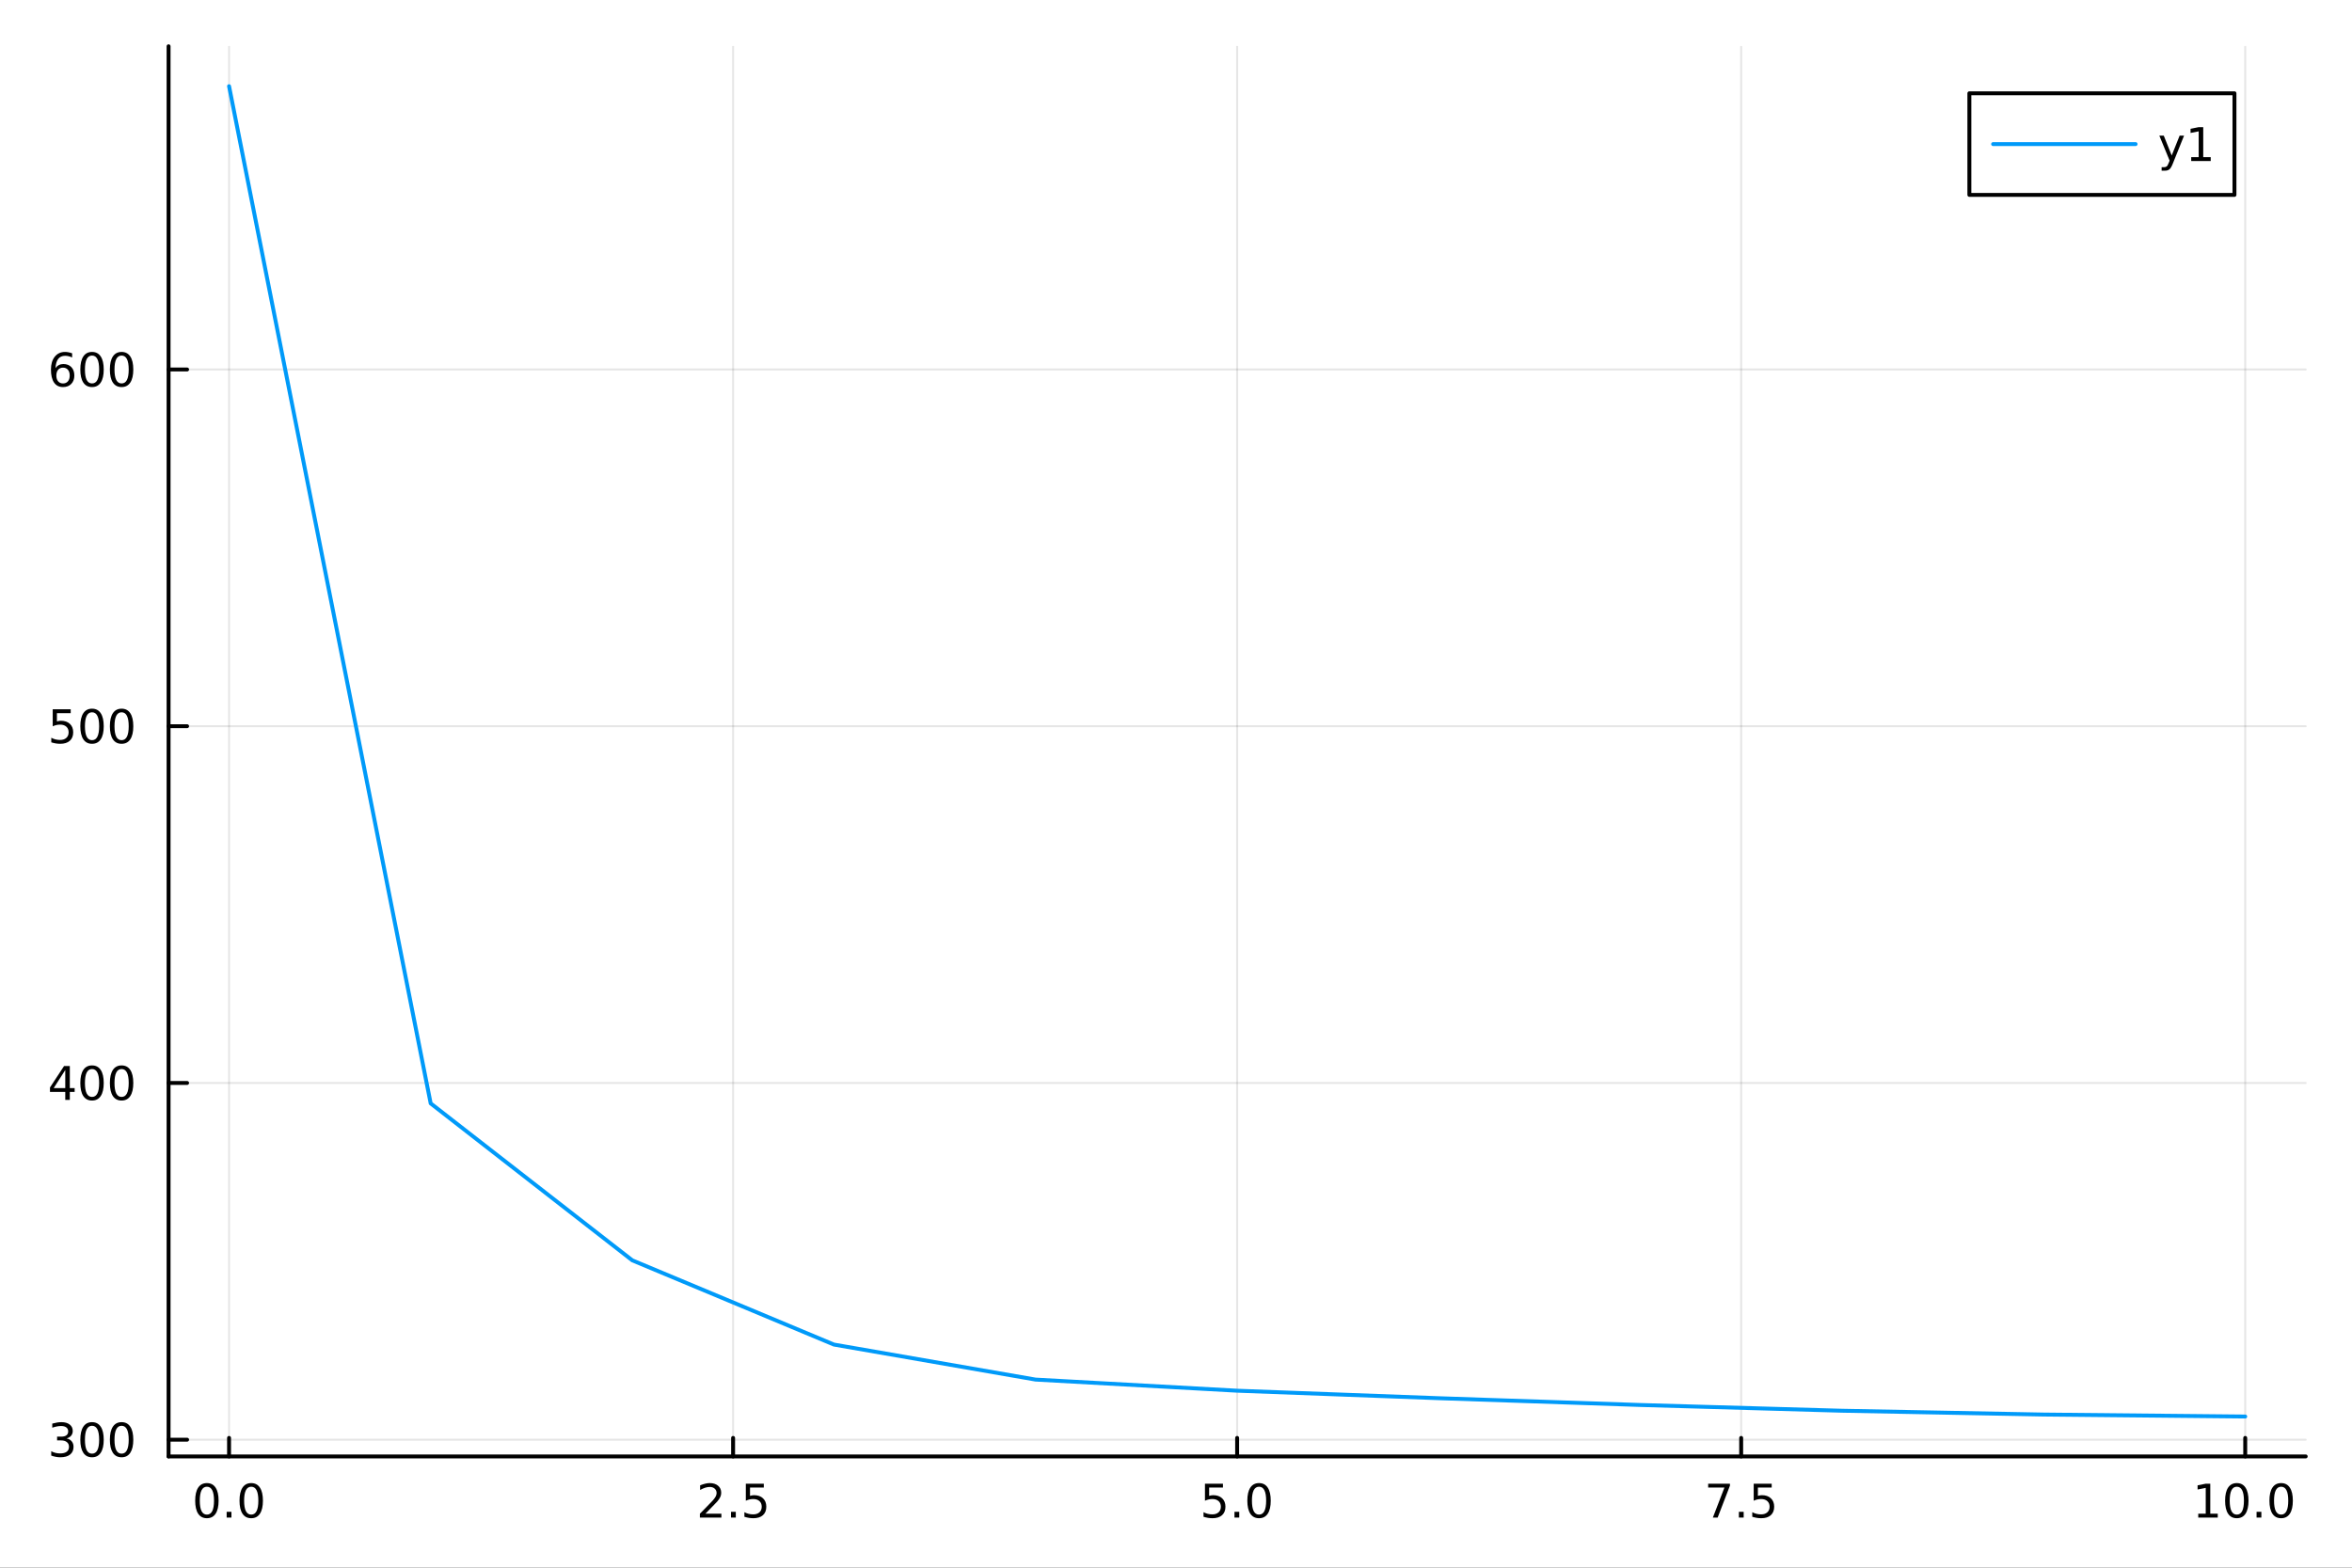 <?xml version="1.0" encoding="utf-8"?>
<svg xmlns="http://www.w3.org/2000/svg" xmlns:xlink="http://www.w3.org/1999/xlink" width="600" height="400" viewBox="0 0 2400 1600">
<rect x="0" y="0" width="2400" height="1600" fill="#333333" stroke="none"/>
<defs>
  <clipPath id="clip020">
    <rect x="0" y="0" width="2400" height="1600"/>
  </clipPath>
</defs>
<path clip-path="url(#clip020)" d="M0 1600 L2400 1600 L2400 0 L0 0  Z" fill="#ffffff" fill-rule="evenodd" fill-opacity="1"/>
<defs>
  <clipPath id="clip021">
    <rect x="480" y="0" width="1681" height="1600"/>
  </clipPath>
</defs>
<path clip-path="url(#clip020)" d="M172.015 1486.45 L2352.76 1486.45 L2352.76 47.244 L172.015 47.244  Z" fill="#ffffff" fill-rule="evenodd" fill-opacity="1"/>
<defs>
  <clipPath id="clip022">
    <rect x="172" y="47" width="2182" height="1440"/>
  </clipPath>
</defs>
<polyline clip-path="url(#clip022)" style="stroke:#000000; stroke-linecap:round; stroke-linejoin:round; stroke-width:2; stroke-opacity:0.1; fill:none" points="233.734,1486.45 233.734,47.244 "/>
<polyline clip-path="url(#clip022)" style="stroke:#000000; stroke-linecap:round; stroke-linejoin:round; stroke-width:2; stroke-opacity:0.1; fill:none" points="748.06,1486.45 748.06,47.244 "/>
<polyline clip-path="url(#clip022)" style="stroke:#000000; stroke-linecap:round; stroke-linejoin:round; stroke-width:2; stroke-opacity:0.1; fill:none" points="1262.39,1486.45 1262.39,47.244 "/>
<polyline clip-path="url(#clip022)" style="stroke:#000000; stroke-linecap:round; stroke-linejoin:round; stroke-width:2; stroke-opacity:0.1; fill:none" points="1776.71,1486.45 1776.71,47.244 "/>
<polyline clip-path="url(#clip022)" style="stroke:#000000; stroke-linecap:round; stroke-linejoin:round; stroke-width:2; stroke-opacity:0.1; fill:none" points="2291.04,1486.45 2291.04,47.244 "/>
<polyline clip-path="url(#clip020)" style="stroke:#000000; stroke-linecap:round; stroke-linejoin:round; stroke-width:4; stroke-opacity:1; fill:none" points="172.015,1486.45 2352.76,1486.45 "/>
<polyline clip-path="url(#clip020)" style="stroke:#000000; stroke-linecap:round; stroke-linejoin:round; stroke-width:4; stroke-opacity:1; fill:none" points="233.734,1486.45 233.734,1467.55 "/>
<polyline clip-path="url(#clip020)" style="stroke:#000000; stroke-linecap:round; stroke-linejoin:round; stroke-width:4; stroke-opacity:1; fill:none" points="748.06,1486.45 748.06,1467.55 "/>
<polyline clip-path="url(#clip020)" style="stroke:#000000; stroke-linecap:round; stroke-linejoin:round; stroke-width:4; stroke-opacity:1; fill:none" points="1262.39,1486.45 1262.39,1467.55 "/>
<polyline clip-path="url(#clip020)" style="stroke:#000000; stroke-linecap:round; stroke-linejoin:round; stroke-width:4; stroke-opacity:1; fill:none" points="1776.71,1486.45 1776.71,1467.55 "/>
<polyline clip-path="url(#clip020)" style="stroke:#000000; stroke-linecap:round; stroke-linejoin:round; stroke-width:4; stroke-opacity:1; fill:none" points="2291.04,1486.45 2291.04,1467.55 "/>
<path clip-path="url(#clip020)" d="M211.118 1517.37 Q207.507 1517.37 205.679 1520.93 Q203.873 1524.47 203.873 1531.6 Q203.873 1538.71 205.679 1542.27 Q207.507 1545.82 211.118 1545.82 Q214.753 1545.82 216.558 1542.27 Q218.387 1538.71 218.387 1531.6 Q218.387 1524.47 216.558 1520.93 Q214.753 1517.37 211.118 1517.37 M211.118 1513.66 Q216.928 1513.66 219.984 1518.27 Q223.063 1522.85 223.063 1531.6 Q223.063 1540.33 219.984 1544.94 Q216.928 1549.52 211.118 1549.52 Q205.308 1549.52 202.229 1544.94 Q199.174 1540.33 199.174 1531.6 Q199.174 1522.85 202.229 1518.27 Q205.308 1513.66 211.118 1513.66 Z" fill="#000000" fill-rule="nonzero" fill-opacity="1" /><path clip-path="url(#clip020)" d="M231.28 1542.97 L236.164 1542.97 L236.164 1548.85 L231.28 1548.85 L231.28 1542.97 Z" fill="#000000" fill-rule="nonzero" fill-opacity="1" /><path clip-path="url(#clip020)" d="M256.35 1517.37 Q252.738 1517.37 250.91 1520.93 Q249.104 1524.47 249.104 1531.6 Q249.104 1538.71 250.91 1542.27 Q252.738 1545.82 256.35 1545.82 Q259.984 1545.82 261.789 1542.27 Q263.618 1538.71 263.618 1531.6 Q263.618 1524.47 261.789 1520.93 Q259.984 1517.37 256.35 1517.37 M256.35 1513.66 Q262.16 1513.66 265.215 1518.27 Q268.294 1522.85 268.294 1531.6 Q268.294 1540.33 265.215 1544.94 Q262.16 1549.52 256.35 1549.52 Q250.539 1549.52 247.461 1544.94 Q244.405 1540.33 244.405 1531.6 Q244.405 1522.85 247.461 1518.27 Q250.539 1513.66 256.35 1513.66 Z" fill="#000000" fill-rule="nonzero" fill-opacity="1" /><path clip-path="url(#clip020)" d="M719.796 1544.91 L736.115 1544.91 L736.115 1548.85 L714.171 1548.85 L714.171 1544.91 Q716.833 1542.16 721.416 1537.53 Q726.023 1532.88 727.203 1531.53 Q729.449 1529.01 730.328 1527.27 Q731.231 1525.51 731.231 1523.82 Q731.231 1521.07 729.287 1519.33 Q727.365 1517.6 724.263 1517.6 Q722.064 1517.6 719.611 1518.36 Q717.18 1519.13 714.402 1520.68 L714.402 1515.95 Q717.226 1514.82 719.68 1514.24 Q722.134 1513.66 724.171 1513.66 Q729.541 1513.66 732.736 1516.35 Q735.93 1519.03 735.93 1523.52 Q735.93 1525.65 735.12 1527.57 Q734.333 1529.47 732.226 1532.07 Q731.648 1532.74 728.546 1535.95 Q725.444 1539.15 719.796 1544.91 Z" fill="#000000" fill-rule="nonzero" fill-opacity="1" /><path clip-path="url(#clip020)" d="M745.93 1542.97 L750.814 1542.97 L750.814 1548.85 L745.93 1548.85 L745.93 1542.97 Z" fill="#000000" fill-rule="nonzero" fill-opacity="1" /><path clip-path="url(#clip020)" d="M761.046 1514.29 L779.402 1514.29 L779.402 1518.22 L765.328 1518.22 L765.328 1526.7 Q766.347 1526.35 767.365 1526.19 Q768.384 1526 769.402 1526 Q775.189 1526 778.569 1529.17 Q781.948 1532.34 781.948 1537.76 Q781.948 1543.34 778.476 1546.44 Q775.004 1549.52 768.685 1549.52 Q766.509 1549.52 764.24 1549.15 Q761.995 1548.78 759.587 1548.04 L759.587 1543.34 Q761.671 1544.47 763.893 1545.03 Q766.115 1545.58 768.592 1545.58 Q772.597 1545.58 774.934 1543.48 Q777.272 1541.37 777.272 1537.76 Q777.272 1534.15 774.934 1532.04 Q772.597 1529.94 768.592 1529.94 Q766.717 1529.94 764.842 1530.35 Q762.99 1530.77 761.046 1531.65 L761.046 1514.29 Z" fill="#000000" fill-rule="nonzero" fill-opacity="1" /><path clip-path="url(#clip020)" d="M1229.55 1514.29 L1247.91 1514.29 L1247.91 1518.22 L1233.83 1518.22 L1233.83 1526.7 Q1234.85 1526.35 1235.87 1526.19 Q1236.89 1526 1237.91 1526 Q1243.69 1526 1247.07 1529.17 Q1250.45 1532.34 1250.45 1537.76 Q1250.45 1543.34 1246.98 1546.44 Q1243.51 1549.52 1237.19 1549.52 Q1235.01 1549.52 1232.74 1549.15 Q1230.5 1548.78 1228.09 1548.04 L1228.09 1543.34 Q1230.17 1544.47 1232.4 1545.03 Q1234.62 1545.58 1237.1 1545.58 Q1241.1 1545.58 1243.44 1543.48 Q1245.78 1541.37 1245.78 1537.76 Q1245.78 1534.15 1243.44 1532.04 Q1241.1 1529.94 1237.1 1529.94 Q1235.22 1529.94 1233.35 1530.35 Q1231.49 1530.77 1229.55 1531.65 L1229.55 1514.29 Z" fill="#000000" fill-rule="nonzero" fill-opacity="1" /><path clip-path="url(#clip020)" d="M1259.67 1542.97 L1264.55 1542.97 L1264.55 1548.85 L1259.67 1548.85 L1259.67 1542.97 Z" fill="#000000" fill-rule="nonzero" fill-opacity="1" /><path clip-path="url(#clip020)" d="M1284.73 1517.37 Q1281.12 1517.37 1279.29 1520.93 Q1277.49 1524.47 1277.49 1531.6 Q1277.49 1538.71 1279.29 1542.27 Q1281.12 1545.82 1284.73 1545.82 Q1288.37 1545.82 1290.17 1542.27 Q1292 1538.71 1292 1531.6 Q1292 1524.47 1290.17 1520.93 Q1288.37 1517.37 1284.73 1517.37 M1284.73 1513.66 Q1290.54 1513.66 1293.6 1518.27 Q1296.68 1522.85 1296.68 1531.6 Q1296.68 1540.33 1293.6 1544.94 Q1290.54 1549.52 1284.73 1549.52 Q1278.92 1549.52 1275.85 1544.94 Q1272.79 1540.33 1272.79 1531.6 Q1272.79 1522.85 1275.85 1518.27 Q1278.92 1513.66 1284.73 1513.66 Z" fill="#000000" fill-rule="nonzero" fill-opacity="1" /><path clip-path="url(#clip020)" d="M1743.03 1514.29 L1765.25 1514.29 L1765.25 1516.28 L1752.71 1548.85 L1747.82 1548.85 L1759.63 1518.22 L1743.03 1518.22 L1743.03 1514.29 Z" fill="#000000" fill-rule="nonzero" fill-opacity="1" /><path clip-path="url(#clip020)" d="M1774.37 1542.97 L1779.26 1542.97 L1779.26 1548.85 L1774.37 1548.85 L1774.37 1542.97 Z" fill="#000000" fill-rule="nonzero" fill-opacity="1" /><path clip-path="url(#clip020)" d="M1789.49 1514.29 L1807.85 1514.29 L1807.85 1518.22 L1793.77 1518.22 L1793.77 1526.7 Q1794.79 1526.35 1795.81 1526.19 Q1796.83 1526 1797.85 1526 Q1803.63 1526 1807.01 1529.17 Q1810.39 1532.34 1810.39 1537.76 Q1810.39 1543.34 1806.92 1546.44 Q1803.45 1549.52 1797.13 1549.52 Q1794.95 1549.52 1792.68 1549.15 Q1790.44 1548.78 1788.03 1548.04 L1788.03 1543.34 Q1790.11 1544.47 1792.34 1545.03 Q1794.56 1545.58 1797.04 1545.58 Q1801.04 1545.58 1803.38 1543.48 Q1805.72 1541.37 1805.72 1537.76 Q1805.72 1534.15 1803.38 1532.04 Q1801.04 1529.94 1797.04 1529.94 Q1795.16 1529.94 1793.29 1530.35 Q1791.43 1530.77 1789.49 1531.65 L1789.49 1514.29 Z" fill="#000000" fill-rule="nonzero" fill-opacity="1" /><path clip-path="url(#clip020)" d="M2243.11 1544.91 L2250.75 1544.91 L2250.75 1518.55 L2242.44 1520.21 L2242.44 1515.95 L2250.7 1514.29 L2255.38 1514.29 L2255.38 1544.91 L2263.02 1544.91 L2263.02 1548.85 L2243.11 1548.85 L2243.11 1544.91 Z" fill="#000000" fill-rule="nonzero" fill-opacity="1" /><path clip-path="url(#clip020)" d="M2282.46 1517.37 Q2278.85 1517.37 2277.02 1520.93 Q2275.22 1524.47 2275.22 1531.6 Q2275.22 1538.71 2277.02 1542.27 Q2278.85 1545.82 2282.46 1545.82 Q2286.09 1545.82 2287.9 1542.27 Q2289.73 1538.71 2289.73 1531.6 Q2289.73 1524.47 2287.9 1520.93 Q2286.09 1517.37 2282.46 1517.37 M2282.46 1513.66 Q2288.27 1513.66 2291.33 1518.27 Q2294.4 1522.85 2294.4 1531.6 Q2294.4 1540.33 2291.33 1544.94 Q2288.27 1549.52 2282.46 1549.52 Q2276.65 1549.52 2273.57 1544.94 Q2270.52 1540.33 2270.52 1531.6 Q2270.52 1522.85 2273.57 1518.27 Q2276.65 1513.66 2282.46 1513.66 Z" fill="#000000" fill-rule="nonzero" fill-opacity="1" /><path clip-path="url(#clip020)" d="M2302.62 1542.97 L2307.51 1542.97 L2307.51 1548.85 L2302.62 1548.85 L2302.62 1542.97 Z" fill="#000000" fill-rule="nonzero" fill-opacity="1" /><path clip-path="url(#clip020)" d="M2327.69 1517.37 Q2324.08 1517.37 2322.25 1520.93 Q2320.45 1524.47 2320.45 1531.6 Q2320.45 1538.71 2322.25 1542.27 Q2324.08 1545.82 2327.69 1545.82 Q2331.33 1545.82 2333.13 1542.27 Q2334.96 1538.71 2334.96 1531.6 Q2334.96 1524.47 2333.13 1520.93 Q2331.33 1517.37 2327.69 1517.37 M2327.69 1513.66 Q2333.5 1513.66 2336.56 1518.27 Q2339.64 1522.85 2339.64 1531.6 Q2339.64 1540.33 2336.56 1544.94 Q2333.5 1549.52 2327.69 1549.52 Q2321.88 1549.52 2318.8 1544.94 Q2315.75 1540.33 2315.75 1531.6 Q2315.75 1522.85 2318.8 1518.27 Q2321.88 1513.66 2327.69 1513.66 Z" fill="#000000" fill-rule="nonzero" fill-opacity="1" /><polyline clip-path="url(#clip022)" style="stroke:#000000; stroke-linecap:round; stroke-linejoin:round; stroke-width:2; stroke-opacity:0.1; fill:none" points="172.015,1469.37 2352.76,1469.37 "/>
<polyline clip-path="url(#clip022)" style="stroke:#000000; stroke-linecap:round; stroke-linejoin:round; stroke-width:2; stroke-opacity:0.1; fill:none" points="172.015,1105.28 2352.76,1105.28 "/>
<polyline clip-path="url(#clip022)" style="stroke:#000000; stroke-linecap:round; stroke-linejoin:round; stroke-width:2; stroke-opacity:0.1; fill:none" points="172.015,741.187 2352.76,741.187 "/>
<polyline clip-path="url(#clip022)" style="stroke:#000000; stroke-linecap:round; stroke-linejoin:round; stroke-width:2; stroke-opacity:0.1; fill:none" points="172.015,377.093 2352.76,377.093 "/>
<polyline clip-path="url(#clip020)" style="stroke:#000000; stroke-linecap:round; stroke-linejoin:round; stroke-width:4; stroke-opacity:1; fill:none" points="172.015,1486.45 172.015,47.244 "/>
<polyline clip-path="url(#clip020)" style="stroke:#000000; stroke-linecap:round; stroke-linejoin:round; stroke-width:4; stroke-opacity:1; fill:none" points="172.015,1469.37 190.912,1469.37 "/>
<polyline clip-path="url(#clip020)" style="stroke:#000000; stroke-linecap:round; stroke-linejoin:round; stroke-width:4; stroke-opacity:1; fill:none" points="172.015,1105.28 190.912,1105.28 "/>
<polyline clip-path="url(#clip020)" style="stroke:#000000; stroke-linecap:round; stroke-linejoin:round; stroke-width:4; stroke-opacity:1; fill:none" points="172.015,741.187 190.912,741.187 "/>
<polyline clip-path="url(#clip020)" style="stroke:#000000; stroke-linecap:round; stroke-linejoin:round; stroke-width:4; stroke-opacity:1; fill:none" points="172.015,377.093 190.912,377.093 "/>
<path clip-path="url(#clip020)" d="M67.913 1468.02 Q71.27 1468.74 73.145 1471.01 Q75.043 1473.28 75.043 1476.61 Q75.043 1481.72 71.524 1484.53 Q68.006 1487.33 61.525 1487.33 Q59.349 1487.33 57.034 1486.89 Q54.742 1486.47 52.288 1485.61 L52.288 1481.1 Q54.233 1482.23 56.548 1482.81 Q58.862 1483.39 61.386 1483.39 Q65.784 1483.39 68.075 1481.65 Q70.39 1479.92 70.39 1476.61 Q70.39 1473.55 68.237 1471.84 Q66.108 1470.1 62.288 1470.1 L58.261 1470.1 L58.261 1466.26 L62.474 1466.26 Q65.923 1466.26 67.751 1464.9 Q69.58 1463.51 69.58 1460.91 Q69.58 1458.25 67.682 1456.84 Q65.807 1455.41 62.288 1455.41 Q60.367 1455.41 58.168 1455.82 Q55.969 1456.24 53.33 1457.12 L53.33 1452.95 Q55.992 1452.21 58.307 1451.84 Q60.645 1451.47 62.705 1451.47 Q68.029 1451.47 71.131 1453.9 Q74.233 1456.31 74.233 1460.43 Q74.233 1463.3 72.589 1465.29 Q70.946 1467.26 67.913 1468.02 Z" fill="#000000" fill-rule="nonzero" fill-opacity="1" /><path clip-path="url(#clip020)" d="M93.909 1455.17 Q90.297 1455.17 88.469 1458.74 Q86.663 1462.28 86.663 1469.41 Q86.663 1476.52 88.469 1480.08 Q90.297 1483.62 93.909 1483.62 Q97.543 1483.62 99.348 1480.08 Q101.177 1476.52 101.177 1469.41 Q101.177 1462.28 99.348 1458.74 Q97.543 1455.17 93.909 1455.17 M93.909 1451.47 Q99.719 1451.47 102.774 1456.08 Q105.853 1460.66 105.853 1469.41 Q105.853 1478.14 102.774 1482.74 Q99.719 1487.33 93.909 1487.33 Q88.098 1487.33 85.02 1482.74 Q81.964 1478.14 81.964 1469.41 Q81.964 1460.66 85.02 1456.08 Q88.098 1451.47 93.909 1451.47 Z" fill="#000000" fill-rule="nonzero" fill-opacity="1" /><path clip-path="url(#clip020)" d="M124.07 1455.17 Q120.459 1455.17 118.631 1458.74 Q116.825 1462.28 116.825 1469.41 Q116.825 1476.52 118.631 1480.08 Q120.459 1483.62 124.07 1483.62 Q127.705 1483.62 129.51 1480.08 Q131.339 1476.52 131.339 1469.41 Q131.339 1462.28 129.51 1458.74 Q127.705 1455.17 124.07 1455.17 M124.07 1451.47 Q129.881 1451.47 132.936 1456.08 Q136.015 1460.66 136.015 1469.41 Q136.015 1478.14 132.936 1482.74 Q129.881 1487.33 124.07 1487.33 Q118.26 1487.33 115.182 1482.74 Q112.126 1478.14 112.126 1469.41 Q112.126 1460.66 115.182 1456.08 Q118.26 1451.47 124.07 1451.47 Z" fill="#000000" fill-rule="nonzero" fill-opacity="1" /><path clip-path="url(#clip020)" d="M66.594 1092.07 L54.788 1110.52 L66.594 1110.52 L66.594 1092.07 M65.367 1088 L71.247 1088 L71.247 1110.52 L76.177 1110.52 L76.177 1114.41 L71.247 1114.41 L71.247 1122.56 L66.594 1122.56 L66.594 1114.41 L50.992 1114.41 L50.992 1109.9 L65.367 1088 Z" fill="#000000" fill-rule="nonzero" fill-opacity="1" /><path clip-path="url(#clip020)" d="M93.909 1091.08 Q90.297 1091.08 88.469 1094.64 Q86.663 1098.19 86.663 1105.32 Q86.663 1112.42 88.469 1115.99 Q90.297 1119.53 93.909 1119.53 Q97.543 1119.53 99.348 1115.99 Q101.177 1112.42 101.177 1105.32 Q101.177 1098.19 99.348 1094.64 Q97.543 1091.08 93.909 1091.08 M93.909 1087.38 Q99.719 1087.38 102.774 1091.98 Q105.853 1096.57 105.853 1105.32 Q105.853 1114.04 102.774 1118.65 Q99.719 1123.23 93.909 1123.23 Q88.098 1123.23 85.02 1118.65 Q81.964 1114.04 81.964 1105.32 Q81.964 1096.57 85.02 1091.98 Q88.098 1087.38 93.909 1087.38 Z" fill="#000000" fill-rule="nonzero" fill-opacity="1" /><path clip-path="url(#clip020)" d="M124.07 1091.08 Q120.459 1091.08 118.631 1094.64 Q116.825 1098.19 116.825 1105.32 Q116.825 1112.42 118.631 1115.99 Q120.459 1119.53 124.07 1119.53 Q127.705 1119.53 129.51 1115.99 Q131.339 1112.42 131.339 1105.32 Q131.339 1098.19 129.51 1094.64 Q127.705 1091.08 124.07 1091.08 M124.07 1087.38 Q129.881 1087.38 132.936 1091.98 Q136.015 1096.57 136.015 1105.32 Q136.015 1114.04 132.936 1118.65 Q129.881 1123.23 124.07 1123.23 Q118.26 1123.23 115.182 1118.65 Q112.126 1114.04 112.126 1105.32 Q112.126 1096.57 115.182 1091.98 Q118.26 1087.38 124.07 1087.38 Z" fill="#000000" fill-rule="nonzero" fill-opacity="1" /><path clip-path="url(#clip020)" d="M53.793 723.907 L72.149 723.907 L72.149 727.842 L58.075 727.842 L58.075 736.314 Q59.094 735.967 60.112 735.805 Q61.131 735.62 62.15 735.62 Q67.936 735.62 71.316 738.791 Q74.696 741.962 74.696 747.379 Q74.696 752.958 71.224 756.059 Q67.751 759.138 61.432 759.138 Q59.256 759.138 56.987 758.768 Q54.742 758.397 52.335 757.657 L52.335 752.958 Q54.418 754.092 56.64 754.647 Q58.862 755.203 61.339 755.203 Q65.344 755.203 67.682 753.097 Q70.02 750.99 70.02 747.379 Q70.02 743.768 67.682 741.661 Q65.344 739.555 61.339 739.555 Q59.464 739.555 57.589 739.972 Q55.737 740.388 53.793 741.268 L53.793 723.907 Z" fill="#000000" fill-rule="nonzero" fill-opacity="1" /><path clip-path="url(#clip020)" d="M93.909 726.986 Q90.297 726.986 88.469 730.55 Q86.663 734.092 86.663 741.222 Q86.663 748.328 88.469 751.893 Q90.297 755.434 93.909 755.434 Q97.543 755.434 99.348 751.893 Q101.177 748.328 101.177 741.222 Q101.177 734.092 99.348 730.55 Q97.543 726.986 93.909 726.986 M93.909 723.282 Q99.719 723.282 102.774 727.888 Q105.853 732.472 105.853 741.222 Q105.853 749.948 102.774 754.555 Q99.719 759.138 93.909 759.138 Q88.098 759.138 85.02 754.555 Q81.964 749.948 81.964 741.222 Q81.964 732.472 85.02 727.888 Q88.098 723.282 93.909 723.282 Z" fill="#000000" fill-rule="nonzero" fill-opacity="1" /><path clip-path="url(#clip020)" d="M124.07 726.986 Q120.459 726.986 118.631 730.55 Q116.825 734.092 116.825 741.222 Q116.825 748.328 118.631 751.893 Q120.459 755.434 124.07 755.434 Q127.705 755.434 129.51 751.893 Q131.339 748.328 131.339 741.222 Q131.339 734.092 129.51 730.55 Q127.705 726.986 124.07 726.986 M124.07 723.282 Q129.881 723.282 132.936 727.888 Q136.015 732.472 136.015 741.222 Q136.015 749.948 132.936 754.555 Q129.881 759.138 124.07 759.138 Q118.26 759.138 115.182 754.555 Q112.126 749.948 112.126 741.222 Q112.126 732.472 115.182 727.888 Q118.26 723.282 124.07 723.282 Z" fill="#000000" fill-rule="nonzero" fill-opacity="1" /><path clip-path="url(#clip020)" d="M64.325 375.229 Q61.177 375.229 59.325 377.382 Q57.497 379.535 57.497 383.285 Q57.497 387.012 59.325 389.188 Q61.177 391.341 64.325 391.341 Q67.474 391.341 69.302 389.188 Q71.154 387.012 71.154 383.285 Q71.154 379.535 69.302 377.382 Q67.474 375.229 64.325 375.229 M73.608 360.577 L73.608 364.836 Q71.849 364.003 70.043 363.563 Q68.261 363.123 66.501 363.123 Q61.872 363.123 59.418 366.248 Q56.987 369.373 56.64 375.692 Q58.006 373.679 60.066 372.614 Q62.126 371.526 64.603 371.526 Q69.811 371.526 72.821 374.697 Q75.853 377.845 75.853 383.285 Q75.853 388.609 72.705 391.827 Q69.557 395.044 64.325 395.044 Q58.33 395.044 55.159 390.461 Q51.987 385.854 51.987 377.128 Q51.987 368.933 55.876 364.072 Q59.765 359.188 66.316 359.188 Q68.075 359.188 69.858 359.535 Q71.663 359.882 73.608 360.577 Z" fill="#000000" fill-rule="nonzero" fill-opacity="1" /><path clip-path="url(#clip020)" d="M93.909 362.892 Q90.297 362.892 88.469 366.456 Q86.663 369.998 86.663 377.128 Q86.663 384.234 88.469 387.799 Q90.297 391.341 93.909 391.341 Q97.543 391.341 99.348 387.799 Q101.177 384.234 101.177 377.128 Q101.177 369.998 99.348 366.456 Q97.543 362.892 93.909 362.892 M93.909 359.188 Q99.719 359.188 102.774 363.794 Q105.853 368.378 105.853 377.128 Q105.853 385.854 102.774 390.461 Q99.719 395.044 93.909 395.044 Q88.098 395.044 85.02 390.461 Q81.964 385.854 81.964 377.128 Q81.964 368.378 85.02 363.794 Q88.098 359.188 93.909 359.188 Z" fill="#000000" fill-rule="nonzero" fill-opacity="1" /><path clip-path="url(#clip020)" d="M124.07 362.892 Q120.459 362.892 118.631 366.456 Q116.825 369.998 116.825 377.128 Q116.825 384.234 118.631 387.799 Q120.459 391.341 124.07 391.341 Q127.705 391.341 129.51 387.799 Q131.339 384.234 131.339 377.128 Q131.339 369.998 129.51 366.456 Q127.705 362.892 124.07 362.892 M124.07 359.188 Q129.881 359.188 132.936 363.794 Q136.015 368.378 136.015 377.128 Q136.015 385.854 132.936 390.461 Q129.881 395.044 124.07 395.044 Q118.26 395.044 115.182 390.461 Q112.126 385.854 112.126 377.128 Q112.126 368.378 115.182 363.794 Q118.26 359.188 124.07 359.188 Z" fill="#000000" fill-rule="nonzero" fill-opacity="1" /><polyline clip-path="url(#clip022)" style="stroke:#009af9; stroke-linecap:round; stroke-linejoin:round; stroke-width:4; stroke-opacity:1; fill:none" points="233.734,87.976 439.464,1126.14 645.194,1286.31 850.925,1372.28 1056.66,1408.02 1262.39,1419.37 1468.12,1427.02 1673.85,1433.95 1879.58,1439.81 2085.31,1443.7 2291.04,1445.72 "/>
<path clip-path="url(#clip020)" d="M2009.56 198.898 L2280.06 198.898 L2280.06 95.218 L2009.56 95.218  Z" fill="#ffffff" fill-rule="evenodd" fill-opacity="1"/>
<polyline clip-path="url(#clip020)" style="stroke:#000000; stroke-linecap:round; stroke-linejoin:round; stroke-width:4; stroke-opacity:1; fill:none" points="2009.56,198.898 2280.06,198.898 2280.06,95.218 2009.56,95.218 2009.56,198.898 "/>
<polyline clip-path="url(#clip020)" style="stroke:#009af9; stroke-linecap:round; stroke-linejoin:round; stroke-width:4; stroke-opacity:1; fill:none" points="2033.79,147.058 2179.17,147.058 "/>
<path clip-path="url(#clip020)" d="M2217.25 166.745 Q2215.44 171.375 2213.73 172.787 Q2212.01 174.199 2209.14 174.199 L2205.74 174.199 L2205.74 170.634 L2208.24 170.634 Q2210 170.634 2210.97 169.8 Q2211.95 168.967 2213.13 165.865 L2213.89 163.921 L2203.4 138.412 L2207.92 138.412 L2216.02 158.689 L2224.12 138.412 L2228.64 138.412 L2217.25 166.745 Z" fill="#000000" fill-rule="nonzero" fill-opacity="1" /><path clip-path="url(#clip020)" d="M2235.93 160.402 L2243.57 160.402 L2243.57 134.037 L2235.26 135.703 L2235.26 131.444 L2243.52 129.778 L2248.2 129.778 L2248.2 160.402 L2255.83 160.402 L2255.83 164.338 L2235.93 164.338 L2235.93 160.402 Z" fill="#000000" fill-rule="nonzero" fill-opacity="1" /></svg>
